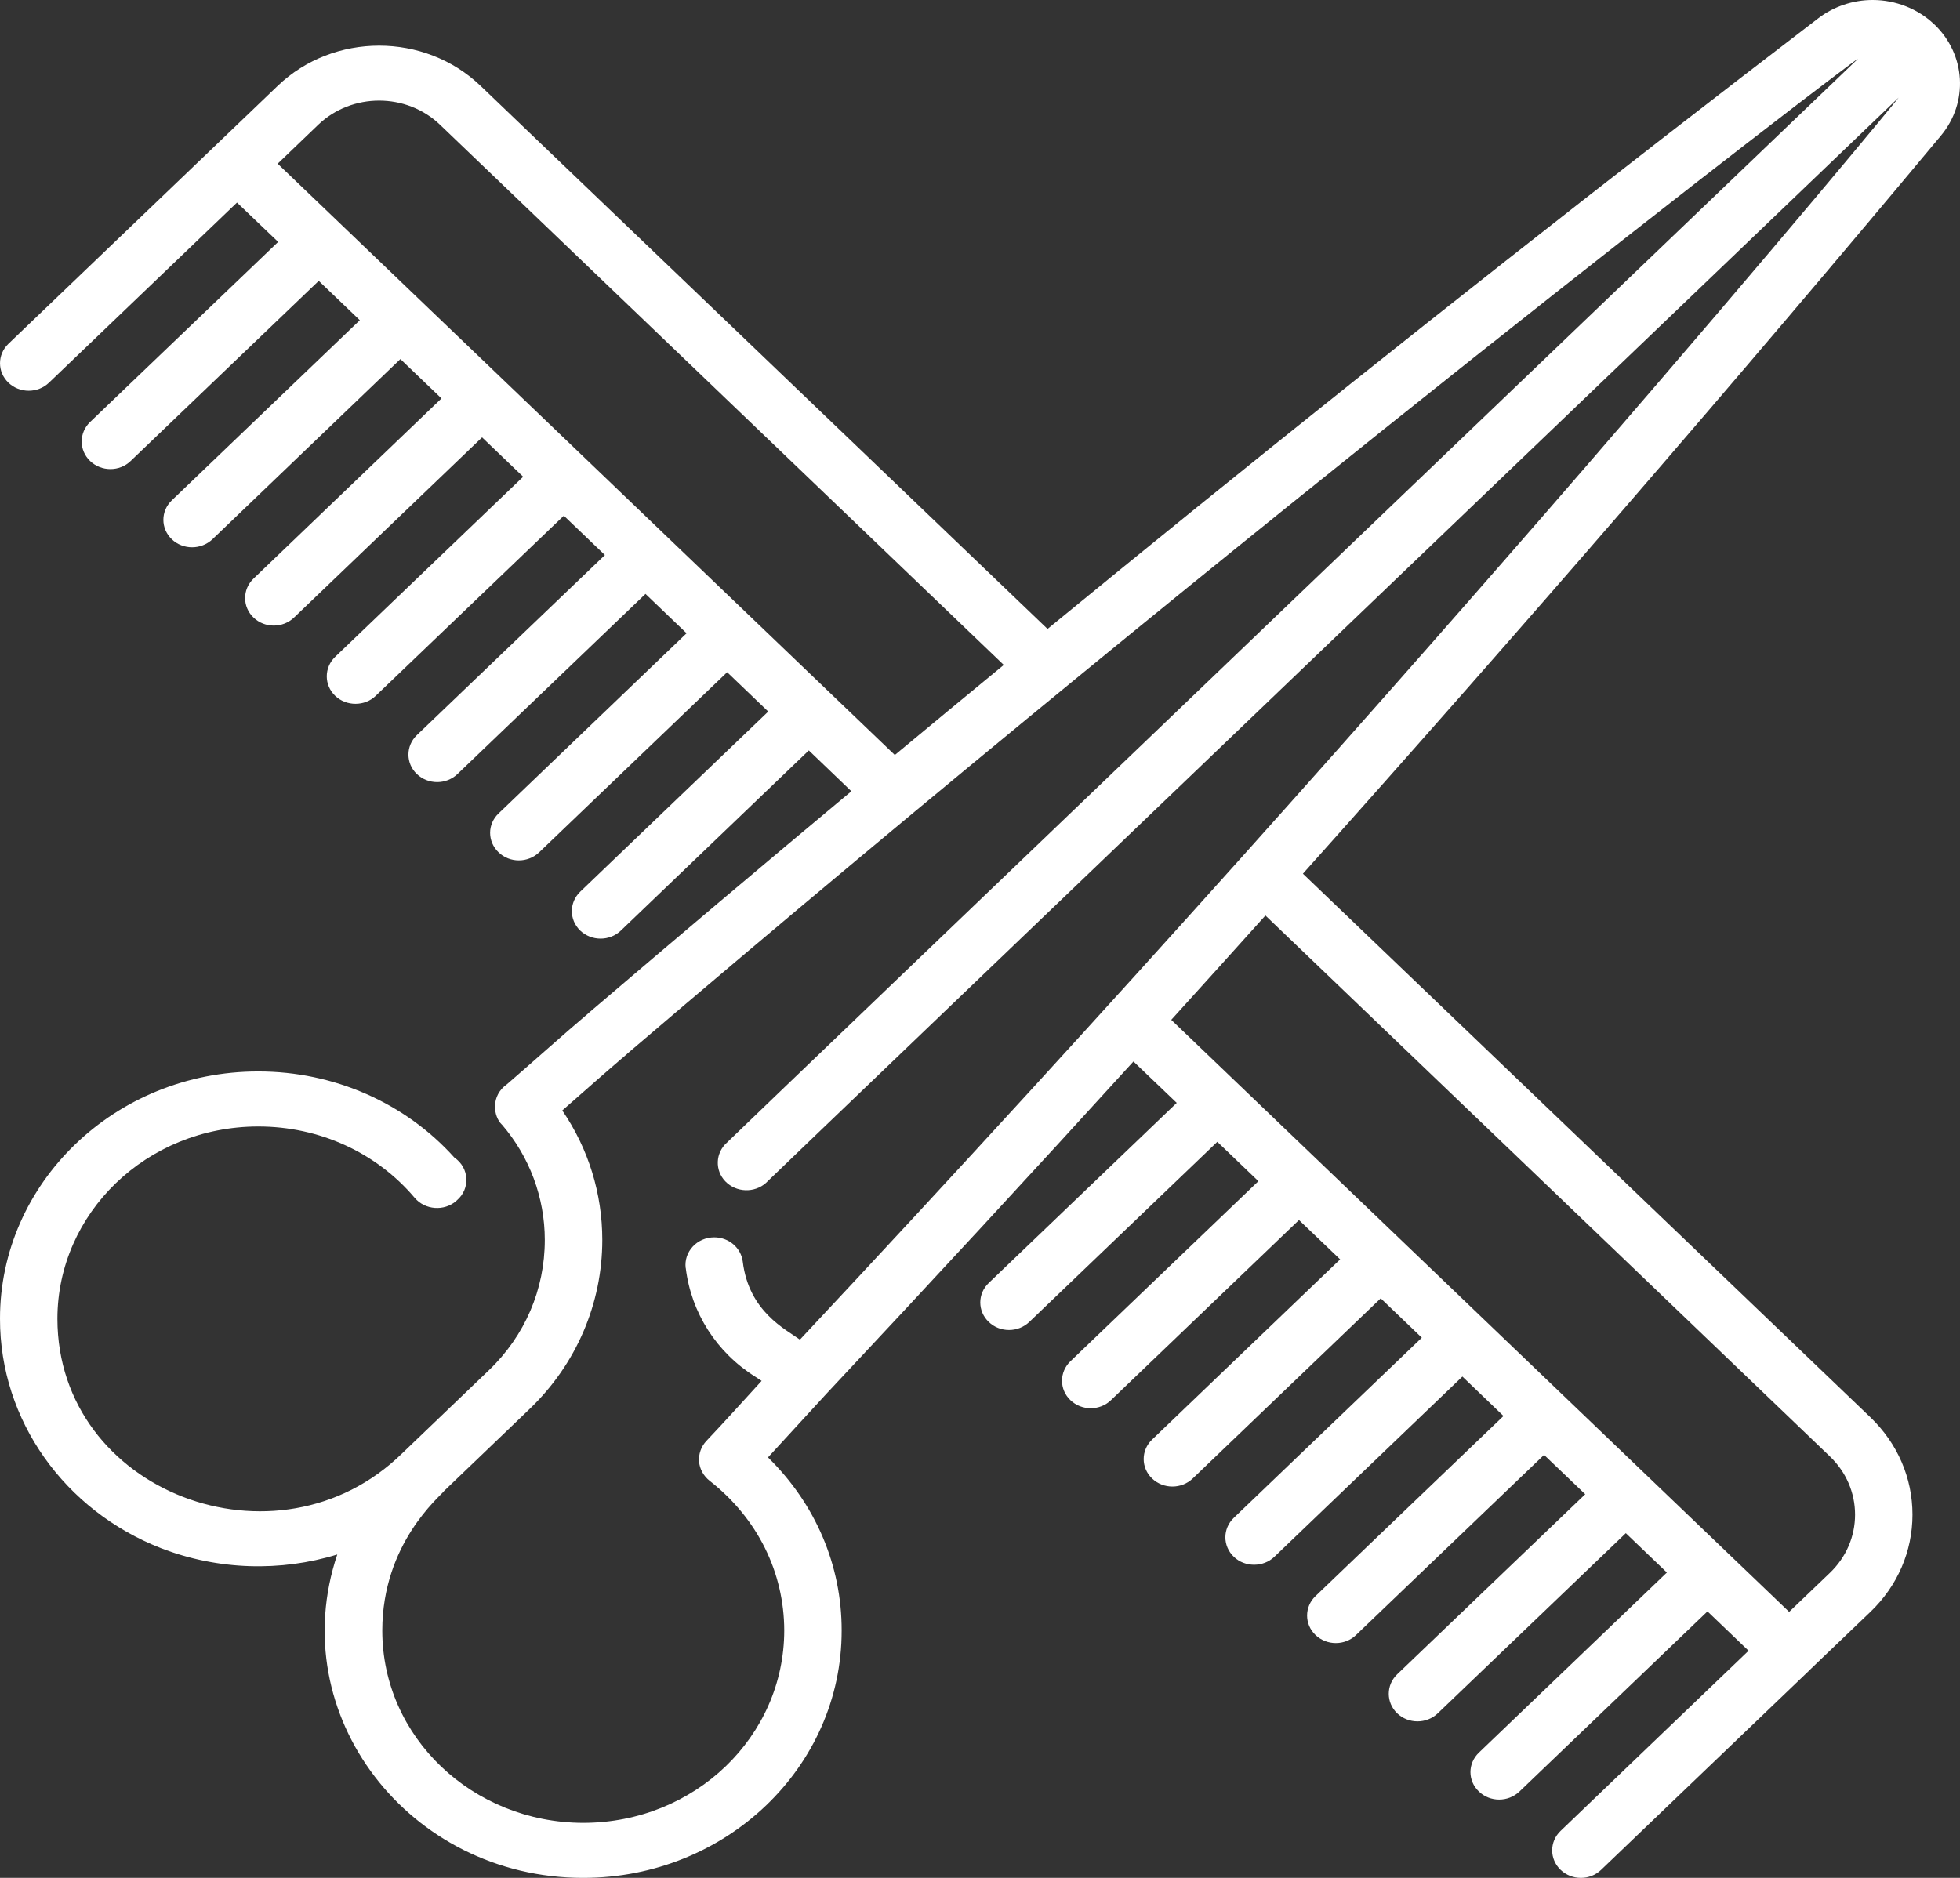 <svg width="24" height="23" viewBox="0 0 24 23" fill="none" xmlns="http://www.w3.org/2000/svg">
<rect x="0" y="0" width="24" height="23" fill="#333333" stroke="none"/>
<path d="M23.687 0.3C23.686 0.299 23.684 0.298 23.683 0.297C23.485 0.108 23.211 0 22.932 0H22.93C22.689 0 22.453 0.08 22.265 0.224C19.713 2.177 17.151 4.194 14.651 6.217C14.043 6.709 13.435 7.205 12.827 7.703L5.885 1.052C5.2 0.395 4.085 0.395 3.4 1.052L0.103 4.211C-0.034 4.342 -0.034 4.556 0.103 4.687C0.24 4.819 0.463 4.819 0.6 4.687L2.902 2.481L3.406 2.963L1.103 5.169C0.966 5.301 0.966 5.514 1.103 5.646C1.172 5.712 1.262 5.745 1.352 5.745C1.442 5.745 1.532 5.712 1.6 5.646L3.903 3.44L4.406 3.922L2.104 6.128C1.966 6.26 1.966 6.473 2.104 6.605C2.172 6.67 2.262 6.703 2.352 6.703C2.442 6.703 2.532 6.67 2.601 6.605L4.903 4.398L5.406 4.88L3.104 7.087C2.967 7.218 2.967 7.432 3.104 7.563C3.172 7.629 3.262 7.662 3.352 7.662C3.442 7.662 3.532 7.629 3.601 7.563L5.903 5.357L6.406 5.839L4.104 8.045C3.967 8.177 3.967 8.39 4.104 8.522C4.173 8.588 4.263 8.62 4.353 8.62C4.443 8.62 4.533 8.588 4.601 8.522L6.904 6.316L7.407 6.798L5.104 9.004C4.967 9.136 4.967 9.349 5.104 9.48C5.173 9.546 5.263 9.579 5.353 9.579C5.443 9.579 5.533 9.546 5.602 9.48L7.904 7.274L8.407 7.756L6.105 9.963C5.967 10.094 5.967 10.307 6.105 10.439C6.173 10.505 6.263 10.538 6.353 10.538C6.443 10.538 6.533 10.505 6.602 10.439L8.904 8.233L9.407 8.715L7.105 10.921C6.968 11.053 6.968 11.266 7.105 11.398C7.174 11.463 7.264 11.496 7.354 11.496C7.444 11.496 7.534 11.463 7.602 11.398L9.904 9.191L10.425 9.691C9.346 10.591 8.272 11.498 7.21 12.405C7.21 12.405 7.21 12.405 7.21 12.406C6.894 12.674 6.55 12.984 6.211 13.277C6.003 13.422 6.042 13.675 6.145 13.774C6.145 13.774 6.145 13.774 6.146 13.774C6.484 14.167 6.671 14.668 6.671 15.187C6.671 15.793 6.428 16.36 5.986 16.783C5.982 16.787 4.93 17.794 4.926 17.799C3.397 19.298 0.705 18.275 0.703 16.152C0.704 14.863 1.79 13.798 3.163 13.797C3.911 13.797 4.609 14.116 5.078 14.671C5.205 14.821 5.439 14.838 5.587 14.709C5.589 14.707 5.59 14.706 5.592 14.704L5.595 14.701C5.76 14.56 5.748 14.304 5.564 14.178C4.963 13.508 4.089 13.123 3.165 13.123H3.161C1.403 13.123 -0.002 14.495 3.51515e-05 16.152C-0.002 17.4 0.795 18.503 1.972 18.962C2.672 19.233 3.438 19.252 4.13 19.039C3.47 21.006 5.006 23 7.139 23H7.143C8.887 23 10.308 21.647 10.306 19.97C10.307 19.172 9.986 18.42 9.404 17.85C9.405 17.85 10.122 17.068 10.122 17.068C11.389 15.717 12.642 14.361 13.879 13.001L14.409 13.508L12.107 15.714C11.969 15.846 11.969 16.059 12.107 16.191C12.175 16.257 12.265 16.29 12.355 16.29C12.445 16.29 12.535 16.257 12.604 16.191L14.906 13.985L15.409 14.467L13.107 16.673C12.97 16.805 12.97 17.018 13.107 17.149C13.176 17.215 13.266 17.248 13.356 17.248C13.446 17.248 13.536 17.215 13.604 17.149L15.906 14.943L16.41 15.425L14.107 17.632C13.97 17.763 13.97 17.977 14.107 18.108C14.176 18.174 14.266 18.207 14.356 18.207C14.446 18.207 14.536 18.174 14.605 18.108L16.907 15.902L17.41 16.384L15.108 18.59C14.97 18.722 14.97 18.935 15.108 19.067C15.176 19.133 15.266 19.165 15.356 19.165C15.446 19.165 15.536 19.133 15.605 19.067L17.907 16.86L18.41 17.343L16.108 19.549C15.971 19.68 15.971 19.894 16.108 20.025C16.177 20.091 16.267 20.124 16.357 20.124C16.447 20.124 16.537 20.091 16.605 20.025L18.907 17.819L19.411 18.301L17.108 20.507C16.971 20.639 16.971 20.852 17.108 20.984C17.177 21.05 17.267 21.083 17.357 21.083C17.447 21.083 17.537 21.05 17.606 20.984L19.908 18.778L20.411 19.26L18.109 21.466C17.971 21.598 17.971 21.811 18.109 21.942C18.177 22.008 18.267 22.041 18.357 22.041C18.447 22.041 18.537 22.008 18.606 21.942L20.908 19.736L21.411 20.218L19.109 22.425C18.972 22.556 18.972 22.77 19.109 22.901C19.178 22.967 19.268 23 19.358 23C19.448 23 19.538 22.967 19.606 22.901L22.157 20.457C22.157 20.457 22.157 20.457 22.157 20.456C22.157 20.456 22.157 20.456 22.157 20.456L22.903 19.742C23.235 19.424 23.418 19.001 23.418 18.551C23.418 18.101 23.235 17.678 22.903 17.359L15.954 10.701C18.649 7.687 21.263 4.665 23.766 1.662C24.106 1.254 24.072 0.669 23.687 0.3ZM3.4 2.005L3.897 1.528C4.308 1.134 4.977 1.134 5.388 1.528L12.291 8.144C11.846 8.51 11.401 8.878 10.957 9.247L3.4 2.005ZM22.405 17.836C22.605 18.027 22.715 18.281 22.715 18.551C22.715 18.821 22.605 19.075 22.405 19.266L21.908 19.742C21.676 19.52 14.841 12.969 14.342 12.491C14.728 12.065 15.112 11.64 15.495 11.213L22.405 17.836ZM9.795 16.408C9.624 16.283 9.17 16.067 9.095 15.452C9.073 15.282 8.924 15.155 8.746 15.155C8.534 15.155 8.372 15.332 8.396 15.531C8.397 15.531 8.397 15.531 8.397 15.531C8.464 16.081 8.775 16.566 9.25 16.863C9.275 16.879 9.3 16.895 9.326 16.913C9.082 17.18 8.881 17.404 8.65 17.648C8.585 17.717 8.553 17.809 8.56 17.9C8.567 17.992 8.615 18.078 8.689 18.136C9.279 18.598 9.602 19.262 9.603 19.97C9.602 21.268 8.51 22.325 7.142 22.326C5.789 22.324 4.681 21.28 4.681 19.97C4.682 18.903 5.386 18.332 5.44 18.259L6.483 17.259C7.058 16.709 7.375 15.964 7.375 15.187C7.375 14.619 7.206 14.07 6.885 13.601C7.16 13.36 7.4 13.146 7.678 12.909L7.679 12.907C15.302 6.394 22.614 0.795 22.752 0.719C22.658 0.81 8.941 13.949 8.878 14.017C8.749 14.157 8.762 14.37 8.907 14.493C9.053 14.617 9.276 14.603 9.403 14.465C9.445 14.419 23.149 1.292 23.249 1.195C23.22 1.244 17.558 8.116 9.795 16.408Z" fill="white"/>
</svg>
